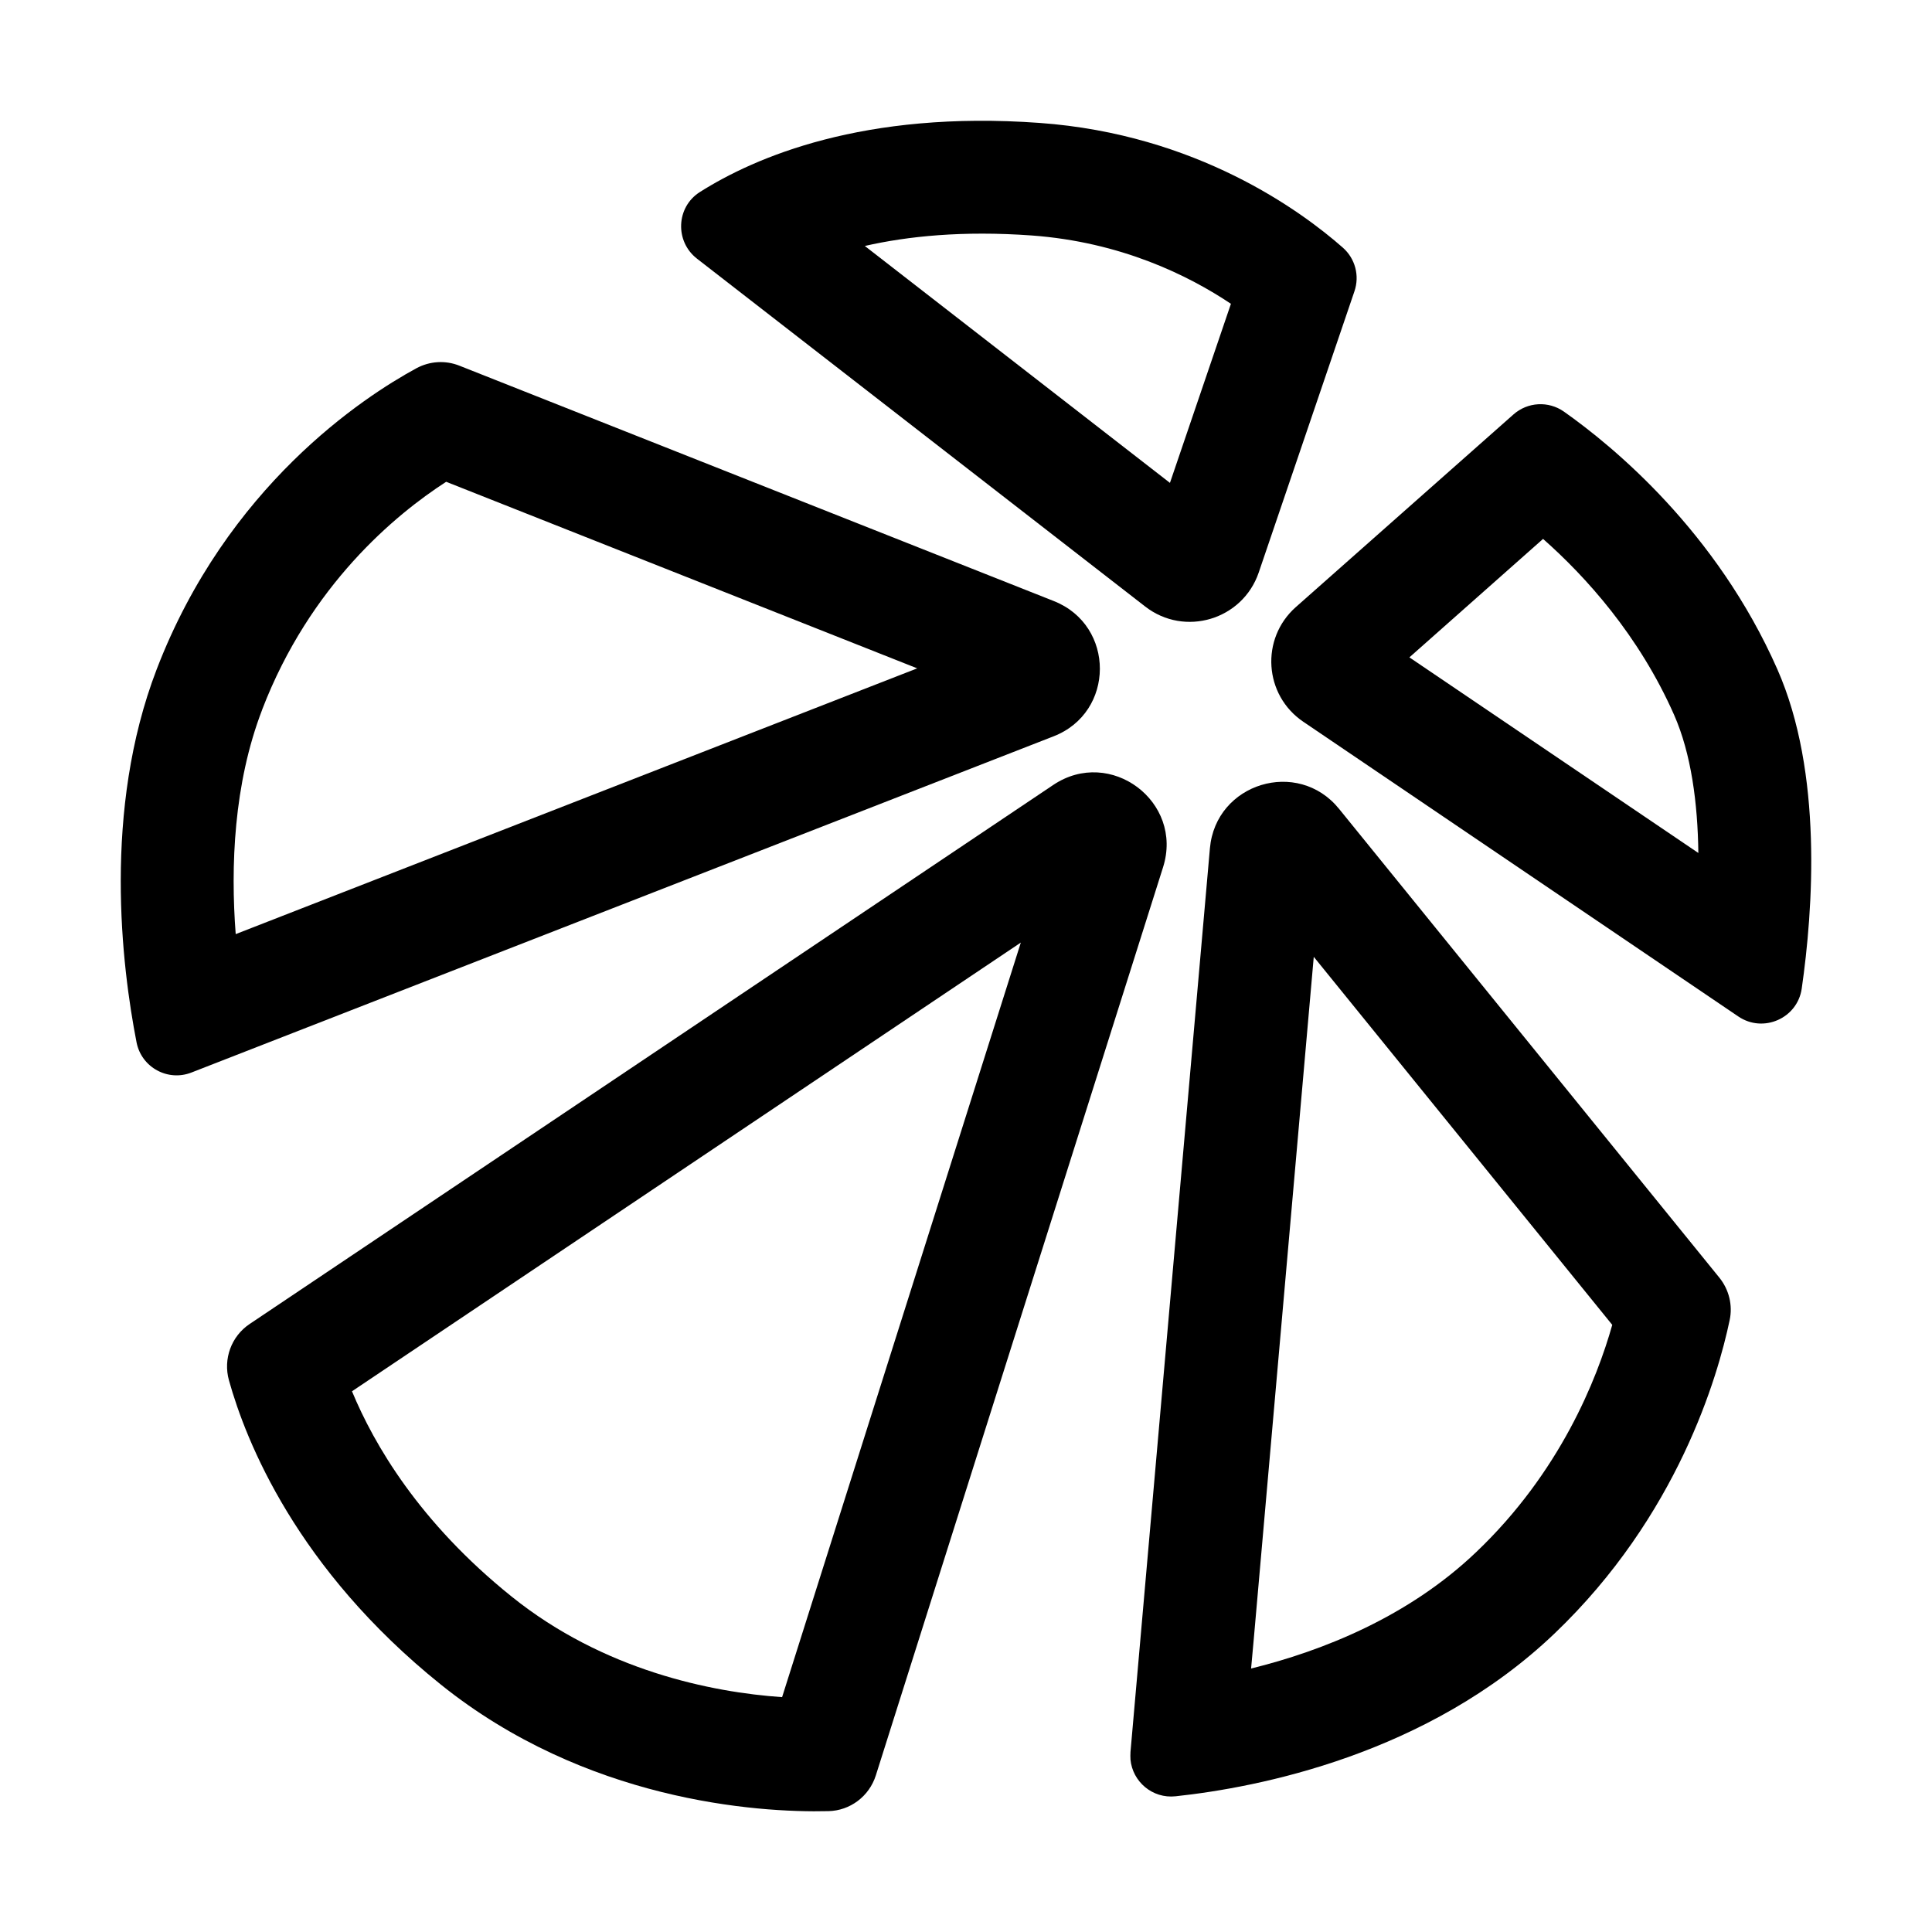 <svg xmlns="http://www.w3.org/2000/svg" xmlns:xlink="http://www.w3.org/1999/xlink" width="16" height="16"
    viewBox="0 0 16 16">
    <g fill="none">
        <path fill-rule="evenodd" clip-rule="evenodd"
            d="M8.543 1.95L8.543 1.95C7.973 1.909 7.517 1.956 7.162 2.037L9.689 3.999L10.194 2.516C9.843 2.281 9.283 2.004 8.543 1.95ZM9.484 5.023L5.772 2.142C5.588 1.999 5.599 1.716 5.795 1.591C6.251 1.302 7.153 0.912 8.61 1.018C9.911 1.112 10.778 1.749 11.121 2.051C11.223 2.141 11.261 2.283 11.217 2.412L10.424 4.742C10.29 5.133 9.811 5.277 9.484 5.023Z"
            fill="currentColor"></path>
        <path fill-rule="evenodd" clip-rule="evenodd"
            d="M2.067 10.965C1.915 11.067 1.847 11.255 1.896 11.431C2.037 11.937 2.457 12.992 3.651 13.951C4.845 14.91 6.257 15.014 6.861 14.999C7.041 14.995 7.198 14.876 7.253 14.704L9.632 7.182C9.804 6.639 9.195 6.183 8.722 6.501L2.067 10.965ZM6.477 14.055L8.454 7.806L2.915 11.522C3.096 11.959 3.471 12.607 4.237 13.222C4.999 13.835 5.895 14.015 6.477 14.055Z"
            fill="currentColor"></path>
        <path fill-rule="evenodd" clip-rule="evenodd"
            d="M2.171 5.877L2.171 5.878C1.935 6.491 1.909 7.176 1.952 7.736L7.596 5.535L3.695 3.99C3.278 4.259 2.567 4.845 2.171 5.877ZM3.806 3.029C3.689 2.982 3.559 2.99 3.448 3.05C3.008 3.289 1.88 4.027 1.298 5.542C0.849 6.71 1.008 8.002 1.131 8.633C1.172 8.84 1.39 8.959 1.586 8.882L8.725 6.098C9.235 5.9 9.237 5.18 8.728 4.978L3.806 3.029Z"
            fill="currentColor"></path>
        <path fill-rule="evenodd" clip-rule="evenodd"
            d="M14.396 8.418C14.602 8.558 14.885 8.434 14.921 8.188C15.015 7.535 15.097 6.399 14.719 5.542C14.215 4.4 13.359 3.696 12.952 3.409C12.824 3.319 12.651 3.328 12.533 3.433L10.731 5.028C10.437 5.289 10.467 5.756 10.793 5.977L14.396 8.418ZM12.779 4.463L11.672 5.444L14.065 7.064C14.06 6.653 14.006 6.242 13.864 5.92M12.779 4.463C13.131 4.774 13.573 5.261 13.864 5.92Z"
            fill="currentColor"></path>
        <path fill-rule="evenodd" clip-rule="evenodd"
            d="M10.361 13.818C10.953 13.672 11.664 13.39 12.226 12.853C12.919 12.193 13.225 11.423 13.352 10.972L10.88 7.924L10.383 13.576L10.361 13.818ZM9.362 14.511C9.362 14.511 9.362 14.511 9.362 14.511C9.362 14.512 9.362 14.514 9.362 14.516C9.361 14.533 9.361 14.549 9.362 14.566C9.362 14.567 9.362 14.569 9.362 14.571C9.379 14.755 9.544 14.897 9.736 14.876C10.418 14.803 11.821 14.532 12.872 13.53C13.895 12.554 14.227 11.395 14.324 10.934C14.351 10.81 14.319 10.68 14.239 10.581L11.089 6.698C10.748 6.278 10.068 6.485 10.02 7.025L9.362 14.511Z"
            fill="currentColor"></path>
    </g>
</svg>